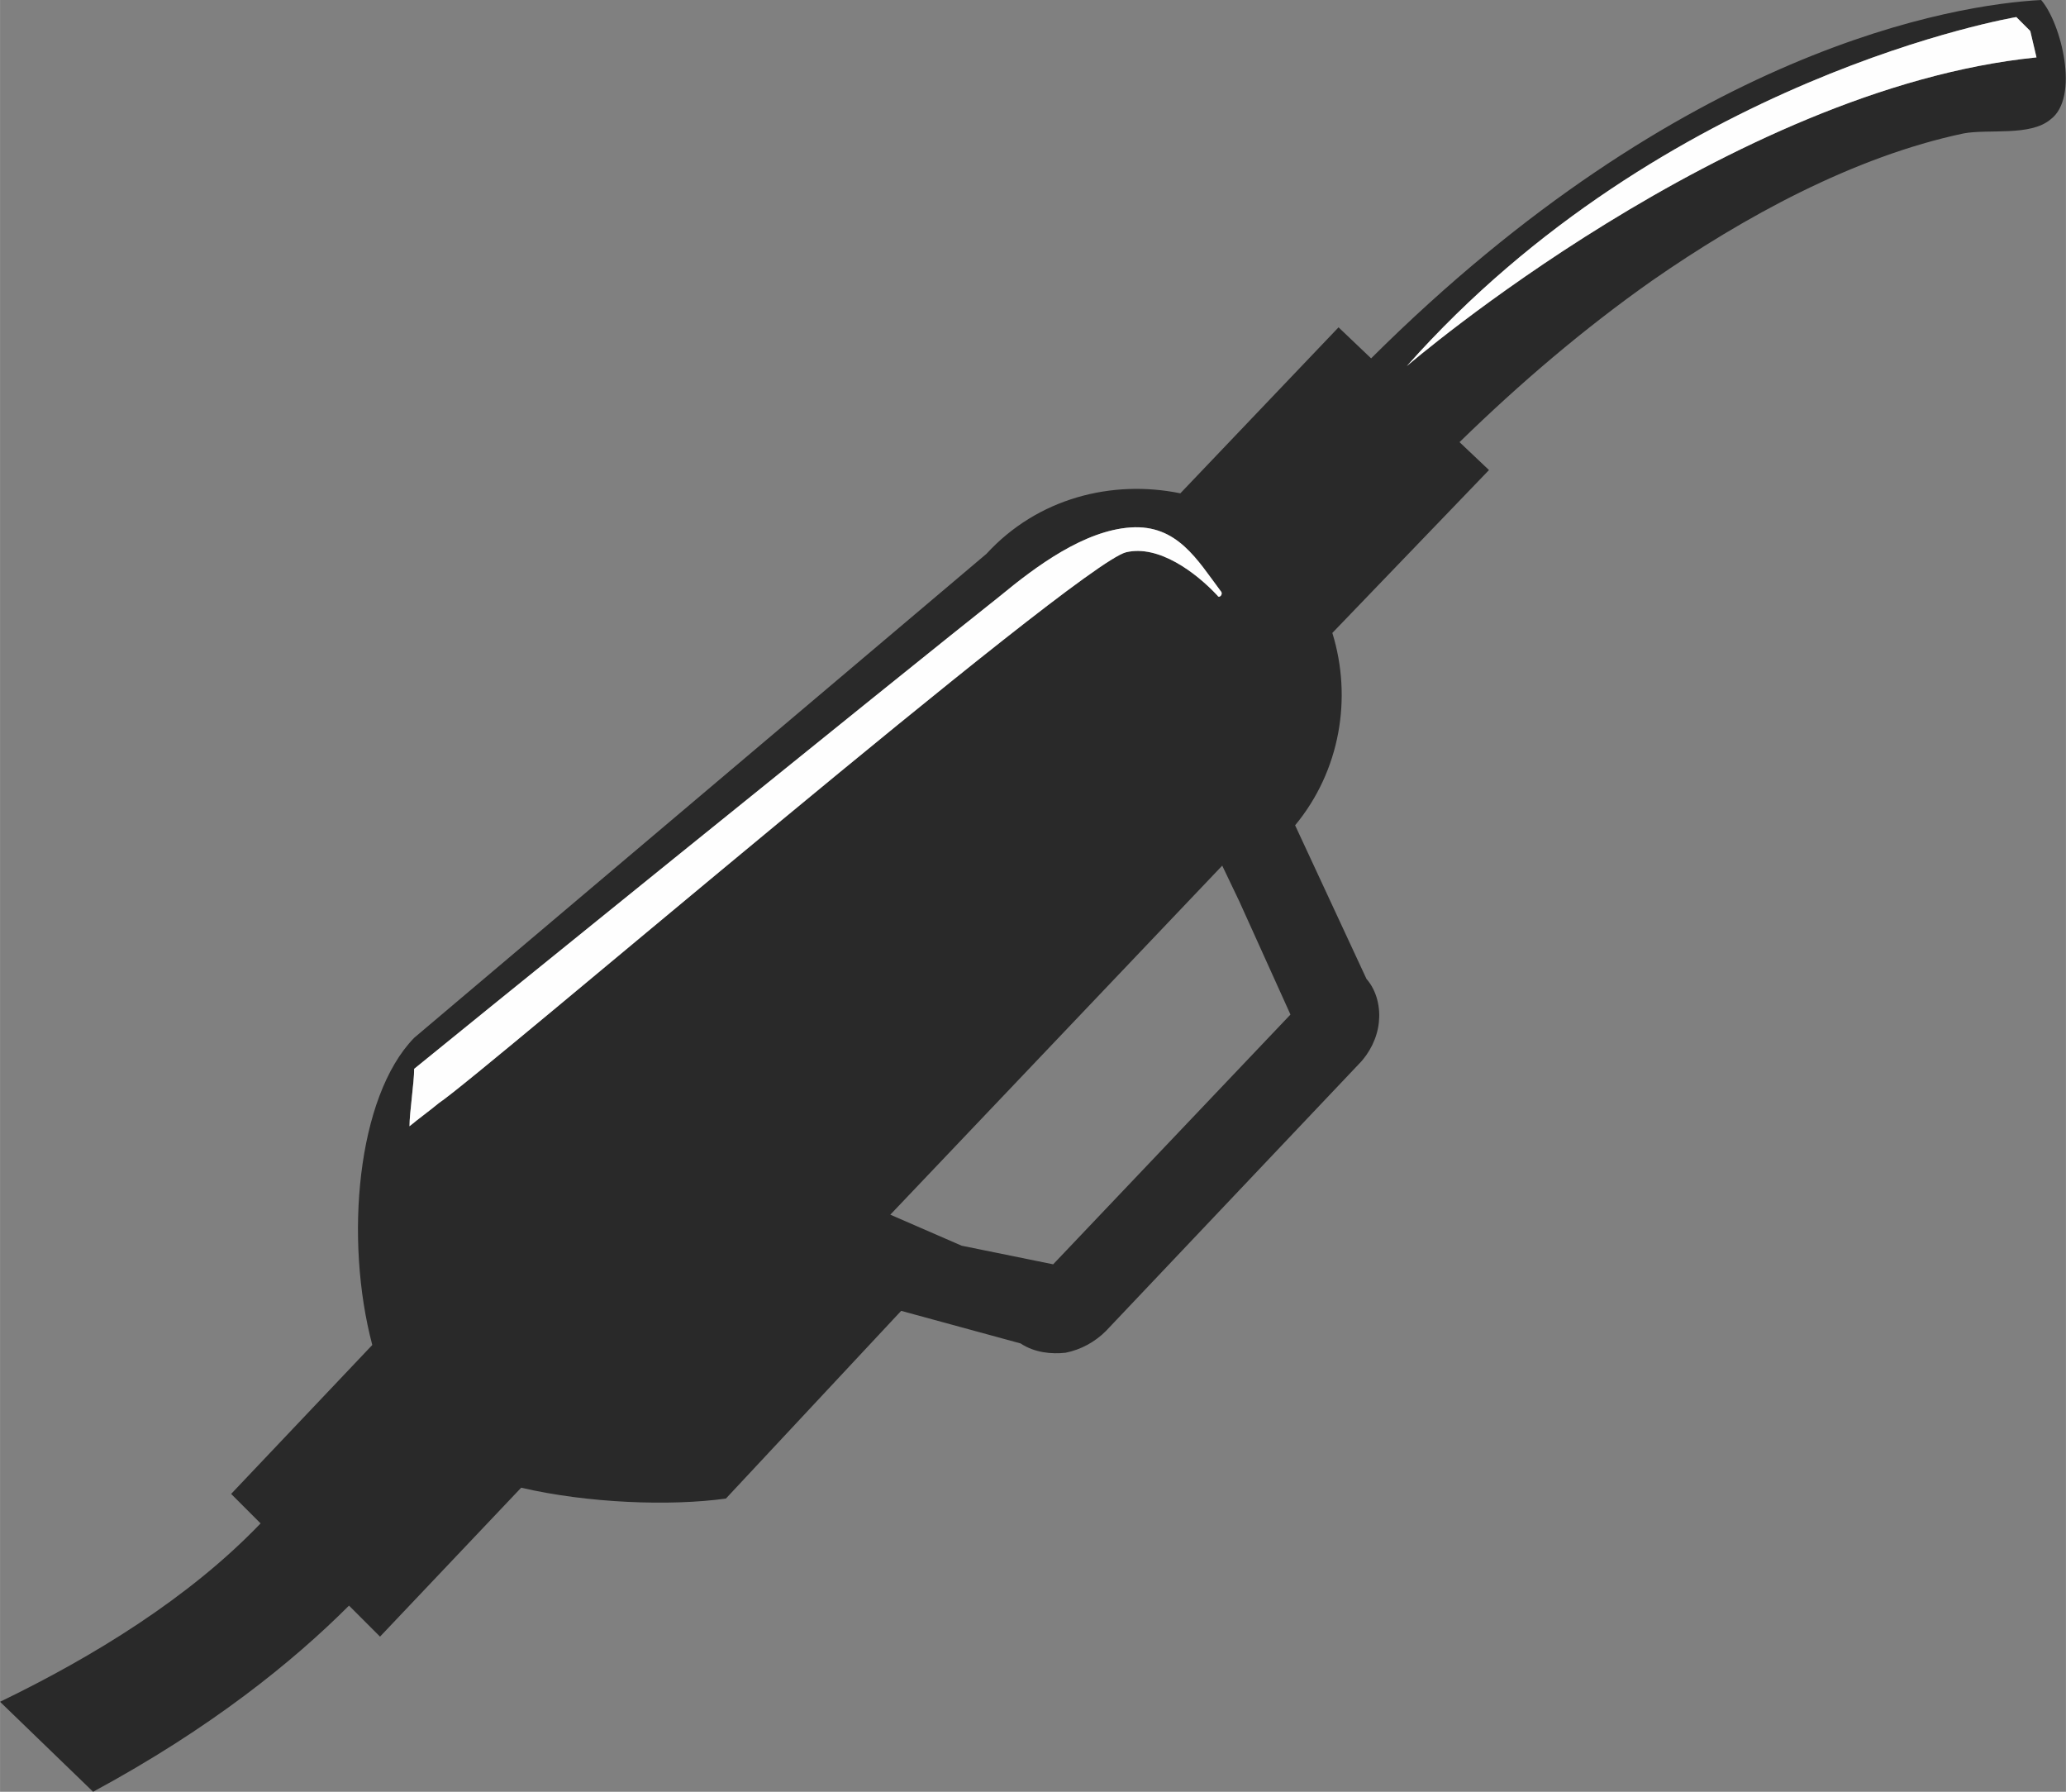 <?xml version="1.0" encoding="UTF-8"?>
<!DOCTYPE svg PUBLIC "-//W3C//DTD SVG 1.1//EN" "http://www.w3.org/Graphics/SVG/1.1/DTD/svg11.dtd">
<!-- Creator: CorelDRAW X7 -->
<svg xmlns="http://www.w3.org/2000/svg" xml:space="preserve" width="4.973in" height="4.312in" version="1.1" style="shape-rendering:geometricPrecision; text-rendering:geometricPrecision; image-rendering:optimizeQuality; fill-rule:evenodd; clip-rule:evenodd"
viewBox="0 0 1332 1155"
 xmlns:xlink="http://www.w3.org/1999/xlink">
 <rect x="0" y="0" width="1332" height="1155" fill="#808080" stroke="none"/>
 <defs>
  <style type="text/css">
   <![CDATA[
    .fil1 {fill:#FEFEFE;fill-rule:nonzero}
    .fil0 {fill:#292929;fill-rule:nonzero}
   ]]>
  </style>
 </defs>
 <g id="__x0023_Layer_x0020_1">

  <path class="fil0" d="M168 982c-46,48 -108,86 -168,115l60 58c76,-41 129,-84 165,-120l20 20 91 -96c43,10 96,12 132,7l113 -121 77 21c9,6 20,7 29,6 10,-2 19,-7 26,-14l163 -172c7,-7 12,-17 13,-27 1,-9 -1,-20 -8,-28l-46 -99c29,-35 37,-82 24,-124l101 -105 -19 -18c39,-38 80,-73 124,-104 59,-41 130,-80 201,-95 16,-3 43,2 56,-9 19,-14 7,-62 -6,-77 -56,3 -231,31 -432,231l-21 -20 -102 107c-44,-9 -92,3 -125,39l-369 312c-37,38 -45,130 -27,198l-91 96 19 19zm739 -746l0 0c166,-187 393,-225 393,-225l9 9 4 17c-198,20 -406,199 -406,199zm-120 145l0 0c2,2 -1,5 -2,3 -14,-15 -38,-33 -59,-28 -32,8 -417,338 -443,355 -6,5 -13,10 -19,15 0,-9 3,-28 3,-37 1,-1 321,-260 378,-305 23,-19 54,-42 84,-44 30,-2 43,21 58,41zm-167 422l0 0 -46 -20 214 -225 11 23 33 73 -153 161 -59 -12z"/>
  <path class="fil1" d="M1300 11l9 9 4 17c-198,20 -406,199 -406,199 166,-187 393,-225 393,-225z"/>
  <path class="fil1" d="M787 381c2,2 -1,5 -2,3 -14,-15 -38,-33 -59,-28 -32,8 -417,338 -443,355 -6,5 -13,10 -19,15 0,-9 3,-28 3,-37 1,-1 321,-260 378,-305 23,-19 54,-42 84,-44 30,-2 43,21 58,41z"/>
 </g>
</svg>
